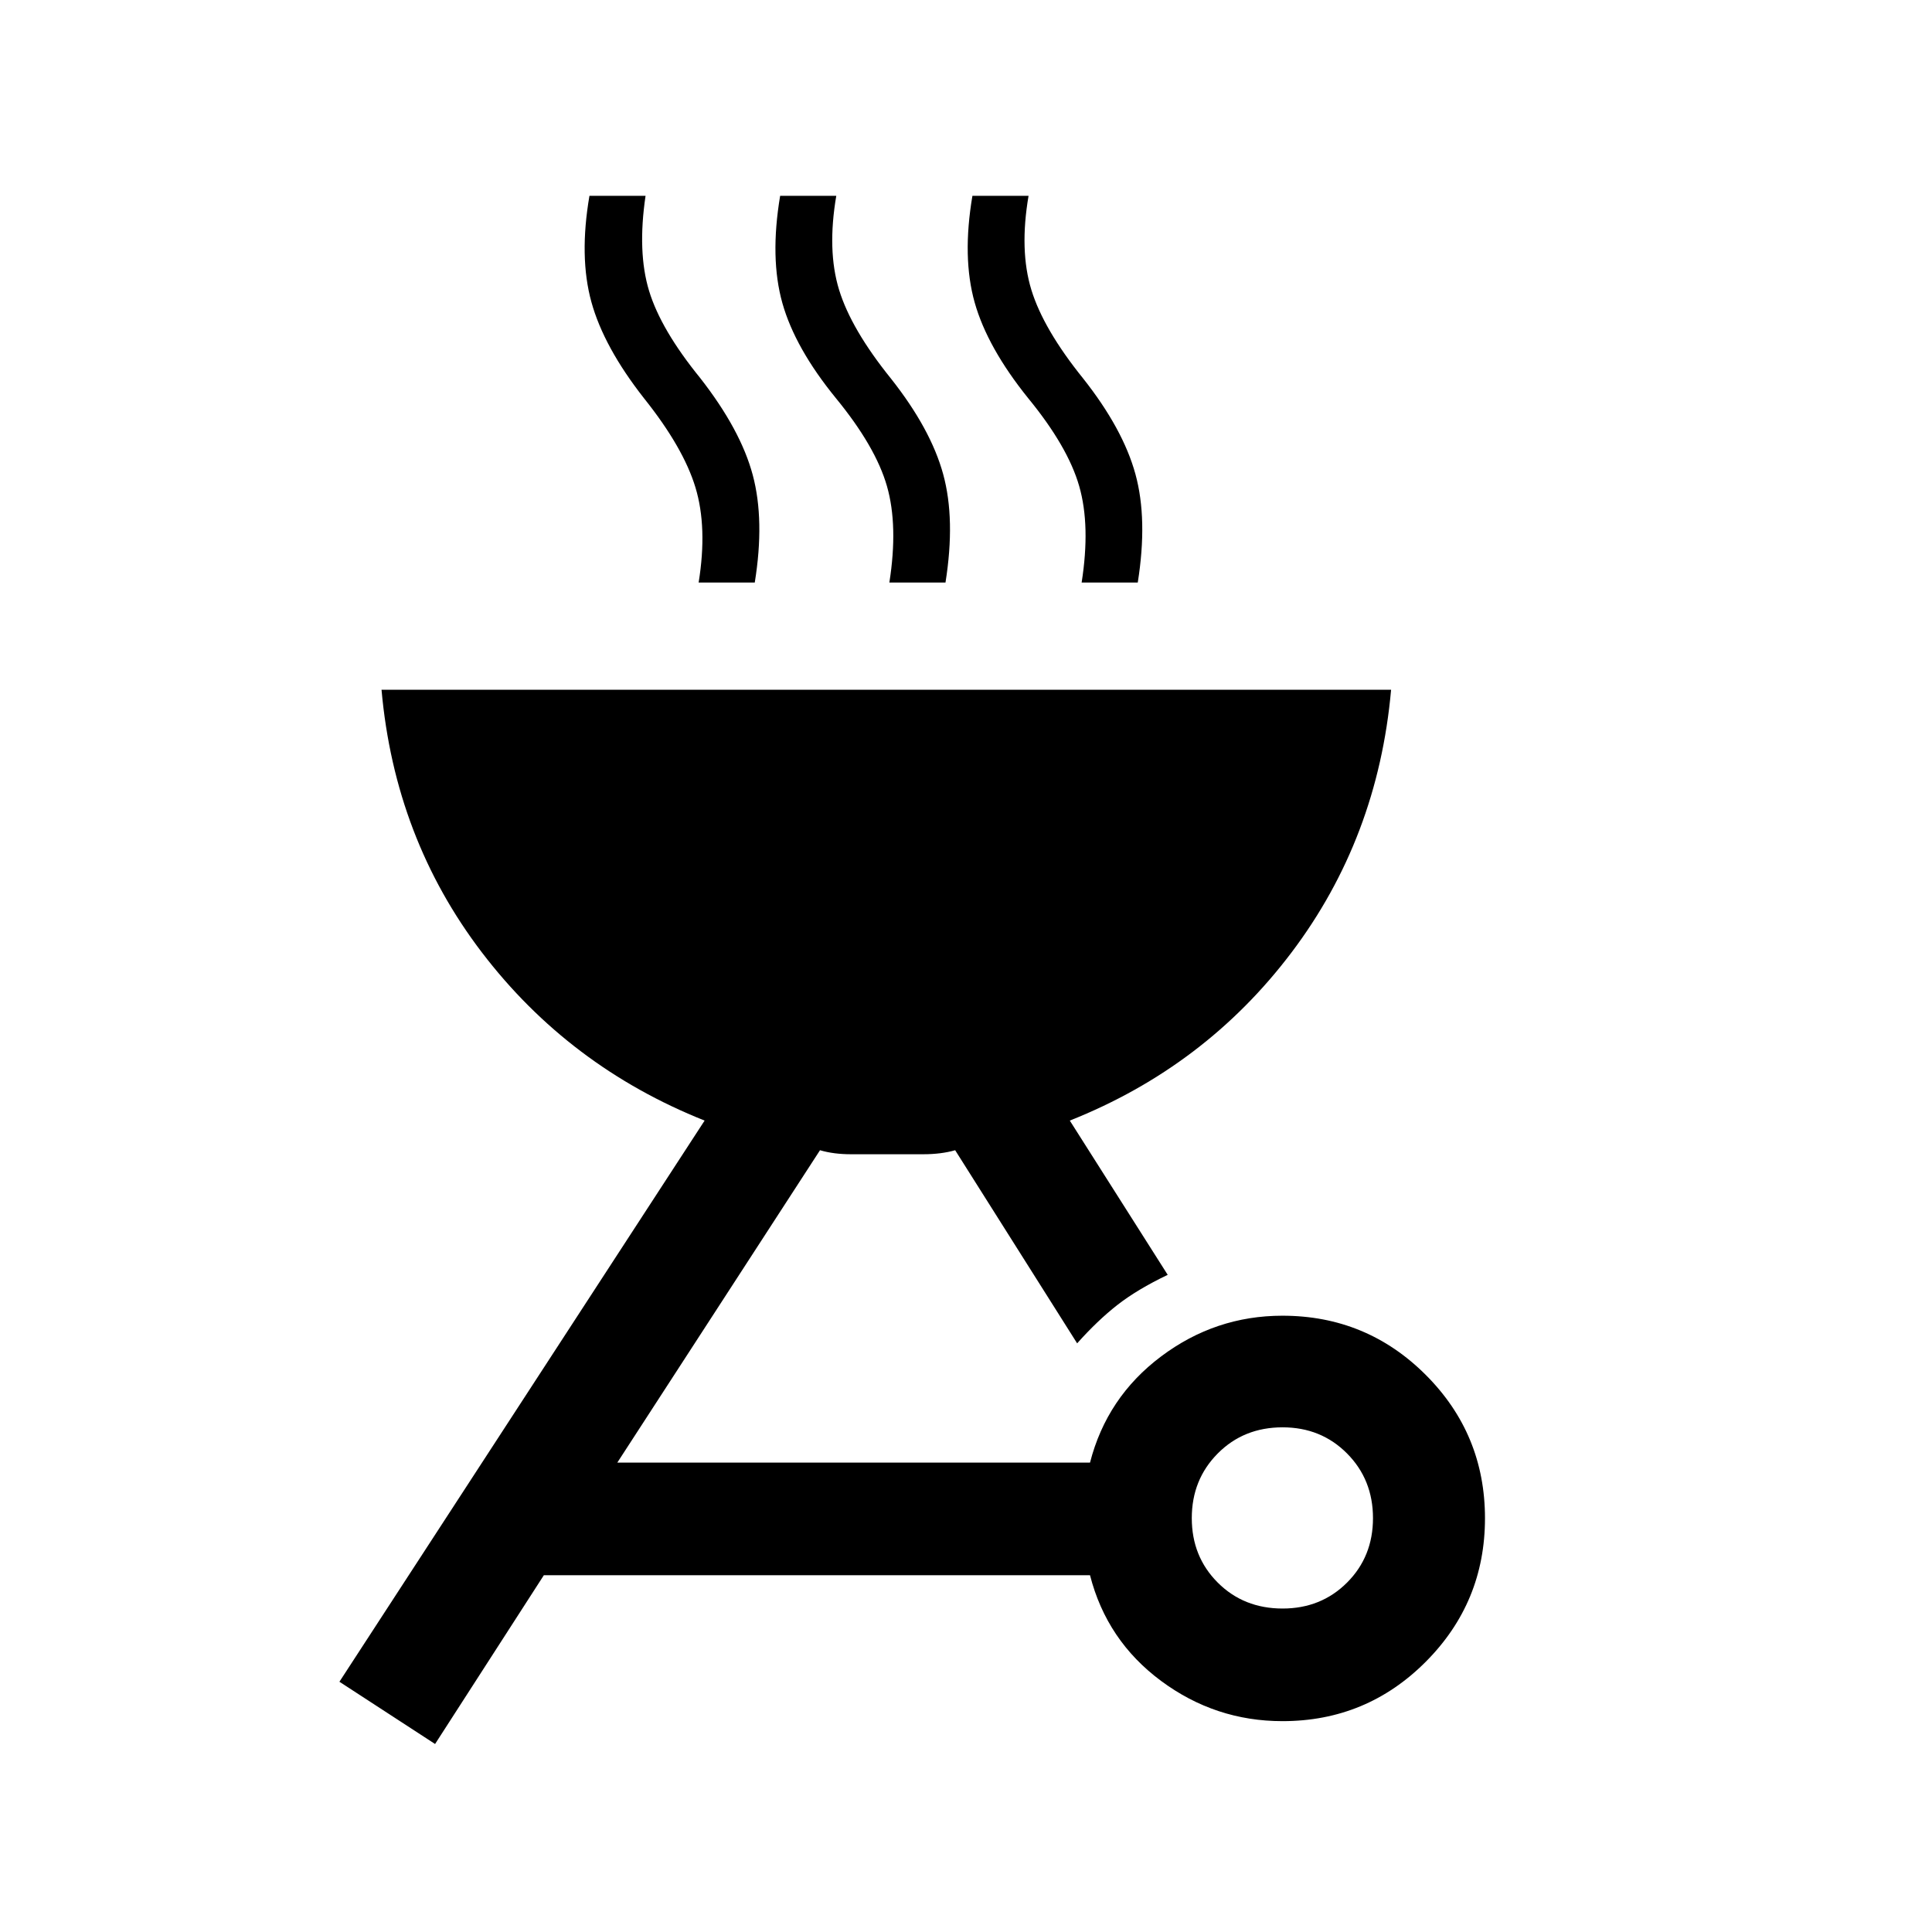 <svg xmlns="http://www.w3.org/2000/svg" height="24" viewBox="0 -960 960 960" width="24"><path d="M637.24-306.23q41.79 0 71.22 29.42 29.42 29.43 29.42 71.22 0 41.78-29.42 71.3-29.43 29.52-71.22 29.52-33.36 0-60.32-20t-35.3-52.5H270.23l-54.04 83.85-47.53-30.93 181.46-278.84q-67.39-26.84-110.68-83.57-43.28-56.74-49.86-130.51h501.65q-6.58 73.77-49.5 130.58-42.92 56.8-110.15 83.5l48.65 76.65q-15.19 7.27-25.08 15.02-9.88 7.75-19.92 19.02l-60.61-95.96q-6.93 2-15.94 2h-35.76q-8.73 0-15.46-2L306.73-233.23h234.89q8.34-32.5 35.3-52.75 26.96-20.25 60.32-20.25Zm.07 145.5q19.13 0 32.03-12.89 12.89-12.9 12.89-32.03 0-19.14-12.89-32.13-12.9-12.99-32.03-12.99-19.33 0-32.22 12.99-12.9 12.99-12.9 32.13 0 19.13 12.9 32.03 12.89 12.89 32.22 12.89ZM347.15-670.54q4.43-27.42-1.59-47.27-6.02-19.84-25.56-44.3-20-25.5-26.15-47.87-6.16-22.37-.96-52.71h27.88q-4.12 27.92 1.75 47.21 5.86 19.29 25.4 43.31 20.12 25.75 26.12 48.21t1 53.42h-27.89Zm94.77 0q4.43-28.23-1.19-47.87-5.62-19.64-25.34-43.7-20.31-24.89-26.62-47.25-6.31-22.37-1.12-53.33h27.89q-4.62 27.11 1.4 46.71t25.75 44.06q19.81 25.07 25.96 47.51 6.16 22.44 1.16 53.87h-27.89Zm95.54 0q4.43-28.23-1.2-47.87-5.62-19.64-25.34-43.7-20.3-25.2-26.61-47.58-6.31-22.38-1.12-53h27.89q-4.62 27.11 1.4 46.71t25.75 44.06q19.81 25.07 25.96 47.51 6.16 22.44 1.16 53.87h-27.89Z"/></svg>